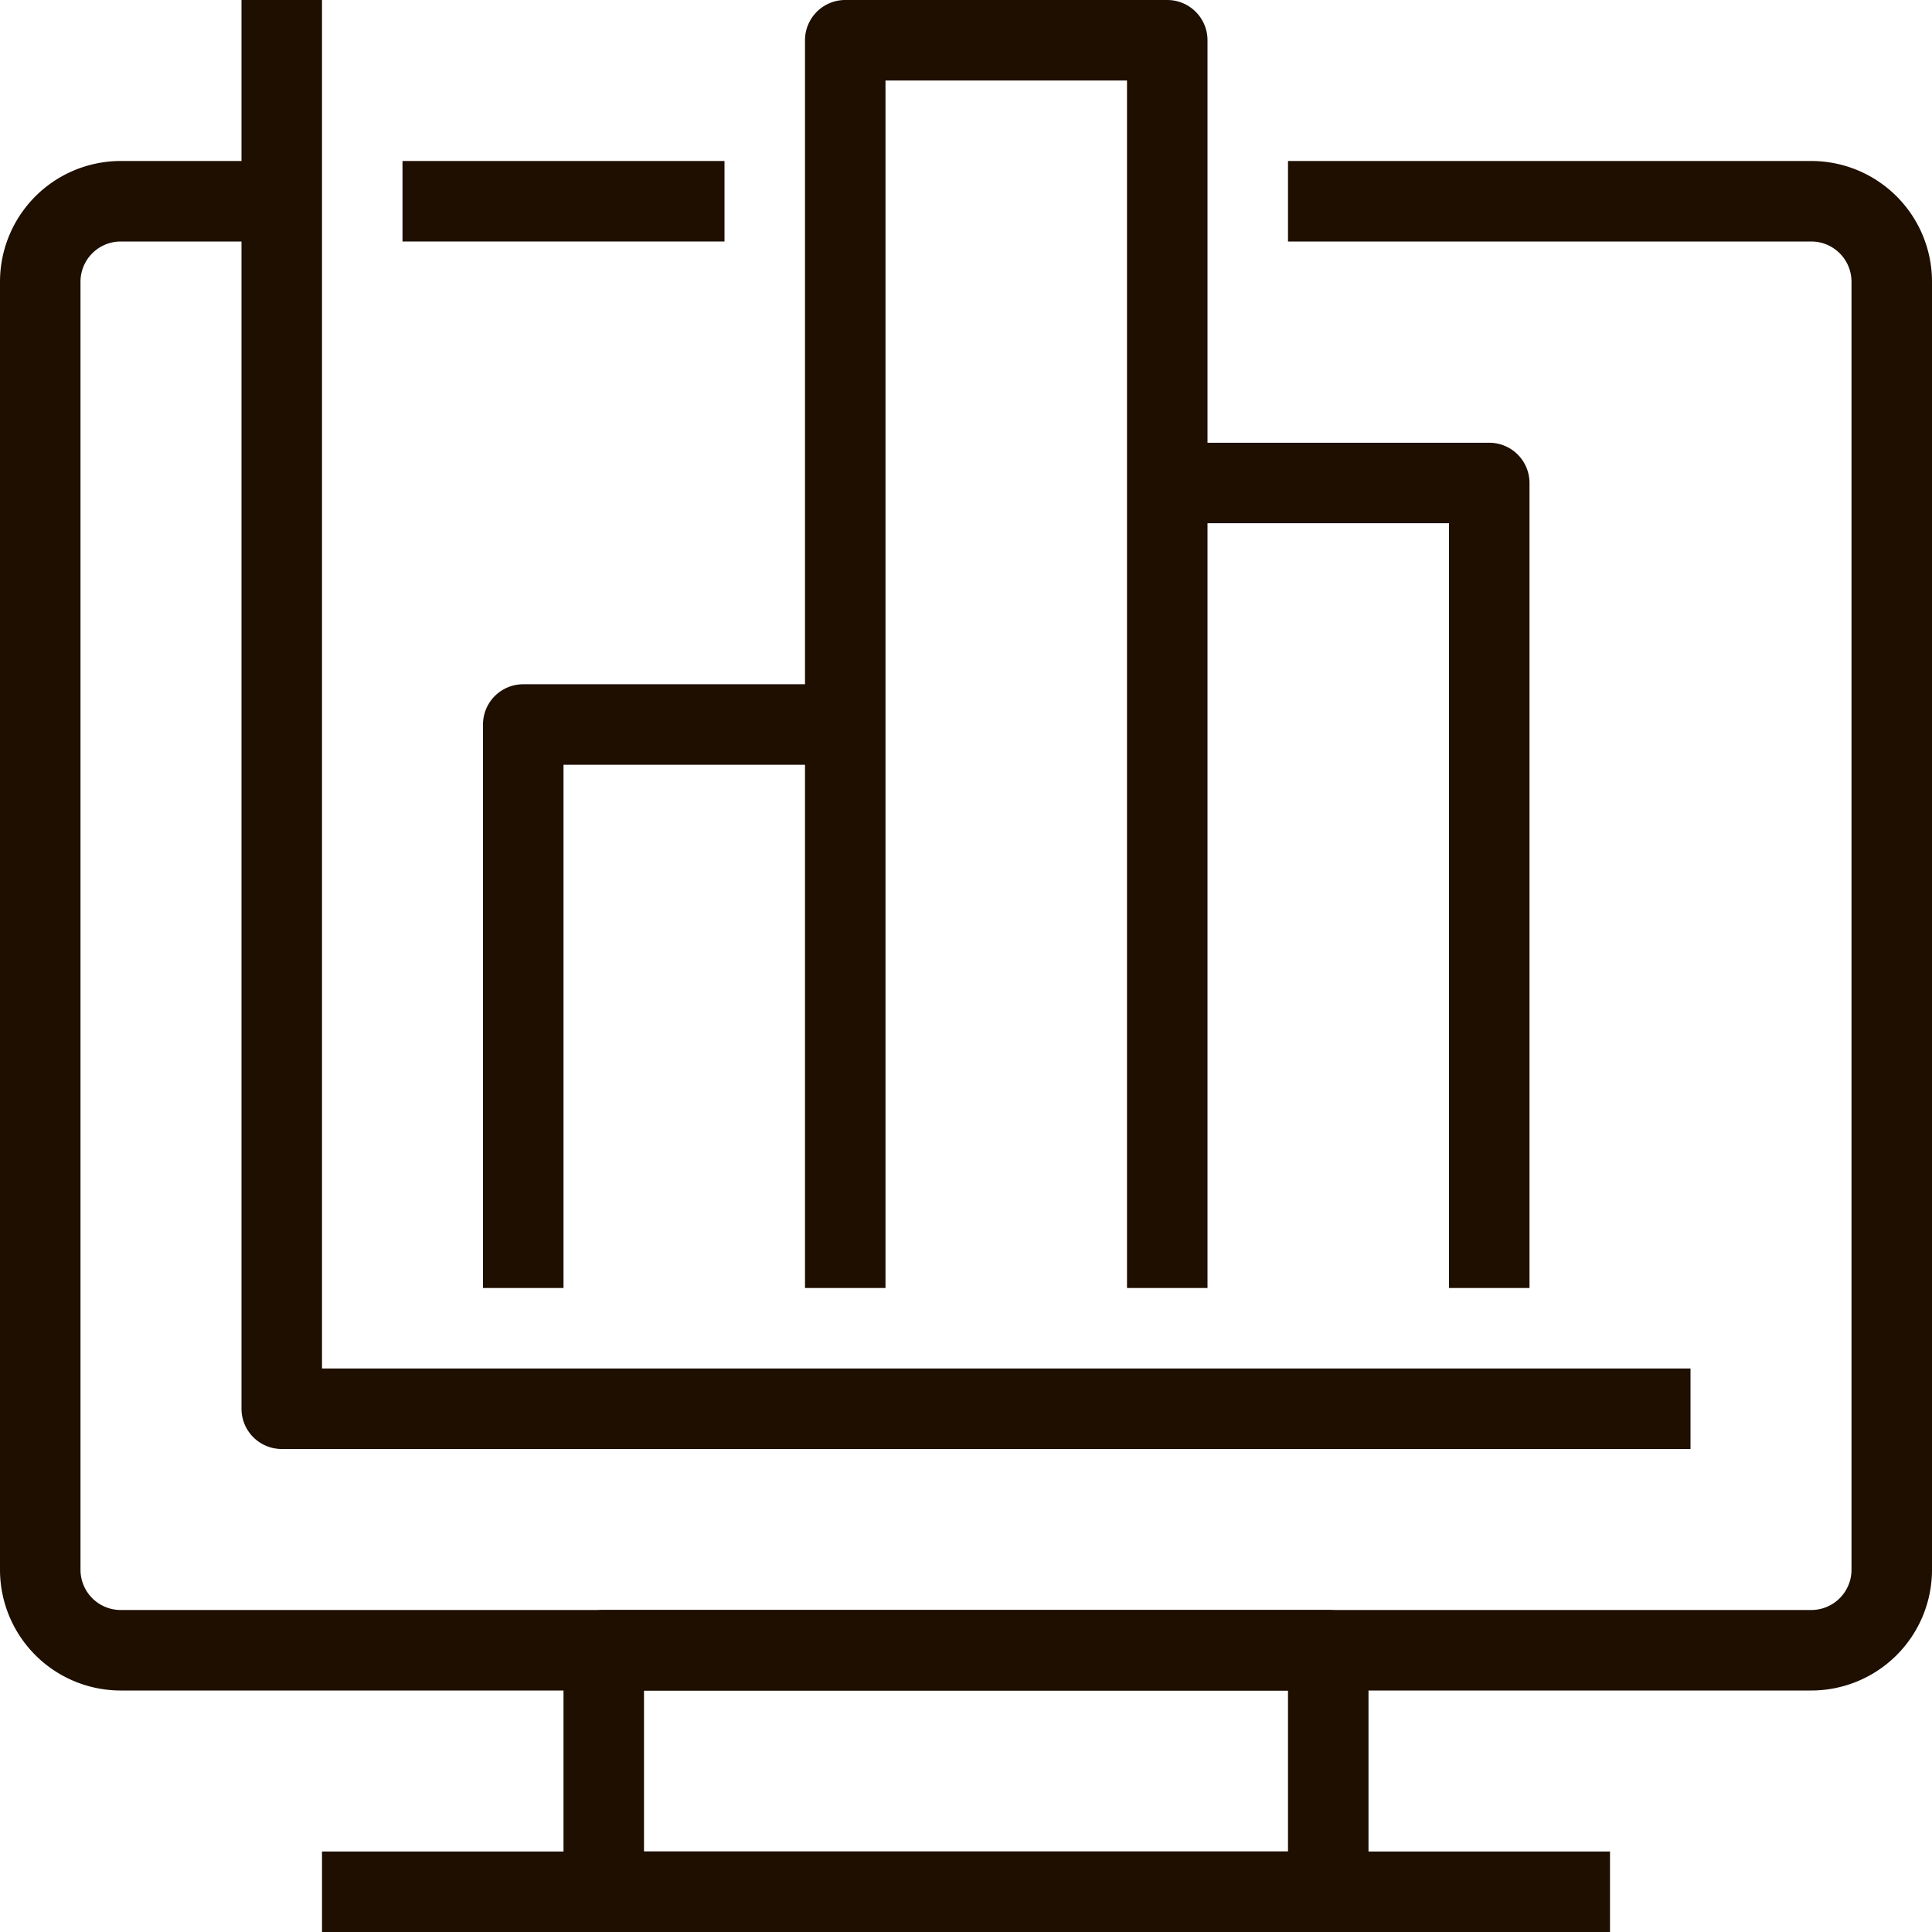 <svg xmlns="http://www.w3.org/2000/svg" viewBox="0 0 48 48"><defs><style>.cls-1{fill:#1e0f00;}</style></defs><title>Asset 281</title><g id="Layer_2" data-name="Layer 2"><g id="_1" data-name="1"><path class="cls-1" d="M33,48H15a1,1,0,0,1-1-1V41a1,1,0,0,1,1-1H33a1,1,0,0,1,1,1v6A1,1,0,0,1,33,48ZM16,46H32V42H16Z"/><rect class="cls-1" x="10" y="4" width="8" height="2"/><path class="cls-1" d="M45,42H3a3,3,0,0,1-3-3V7A3,3,0,0,1,3,4H7V6H3A1,1,0,0,0,2,7V39a1,1,0,0,0,1,1H45a1,1,0,0,0,1-1V7a1,1,0,0,0-1-1H32V4H45a3,3,0,0,1,3,3V39A3,3,0,0,1,45,42Z"/><rect class="cls-1" x="8" y="46" width="32" height="2"/><path class="cls-1" d="M30,32H28V2H22V32H20V1a1,1,0,0,1,1-1h8a1,1,0,0,1,1,1Z"/><path class="cls-1" d="M14,32H12V18a1,1,0,0,1,1-1h8v2H14Z"/><path class="cls-1" d="M38,32H36V13H29V11h8a1,1,0,0,1,1,1Z"/><path class="cls-1" d="M42,36H7a1,1,0,0,1-1-1V0H8V34H42Z"/></g></g></svg>